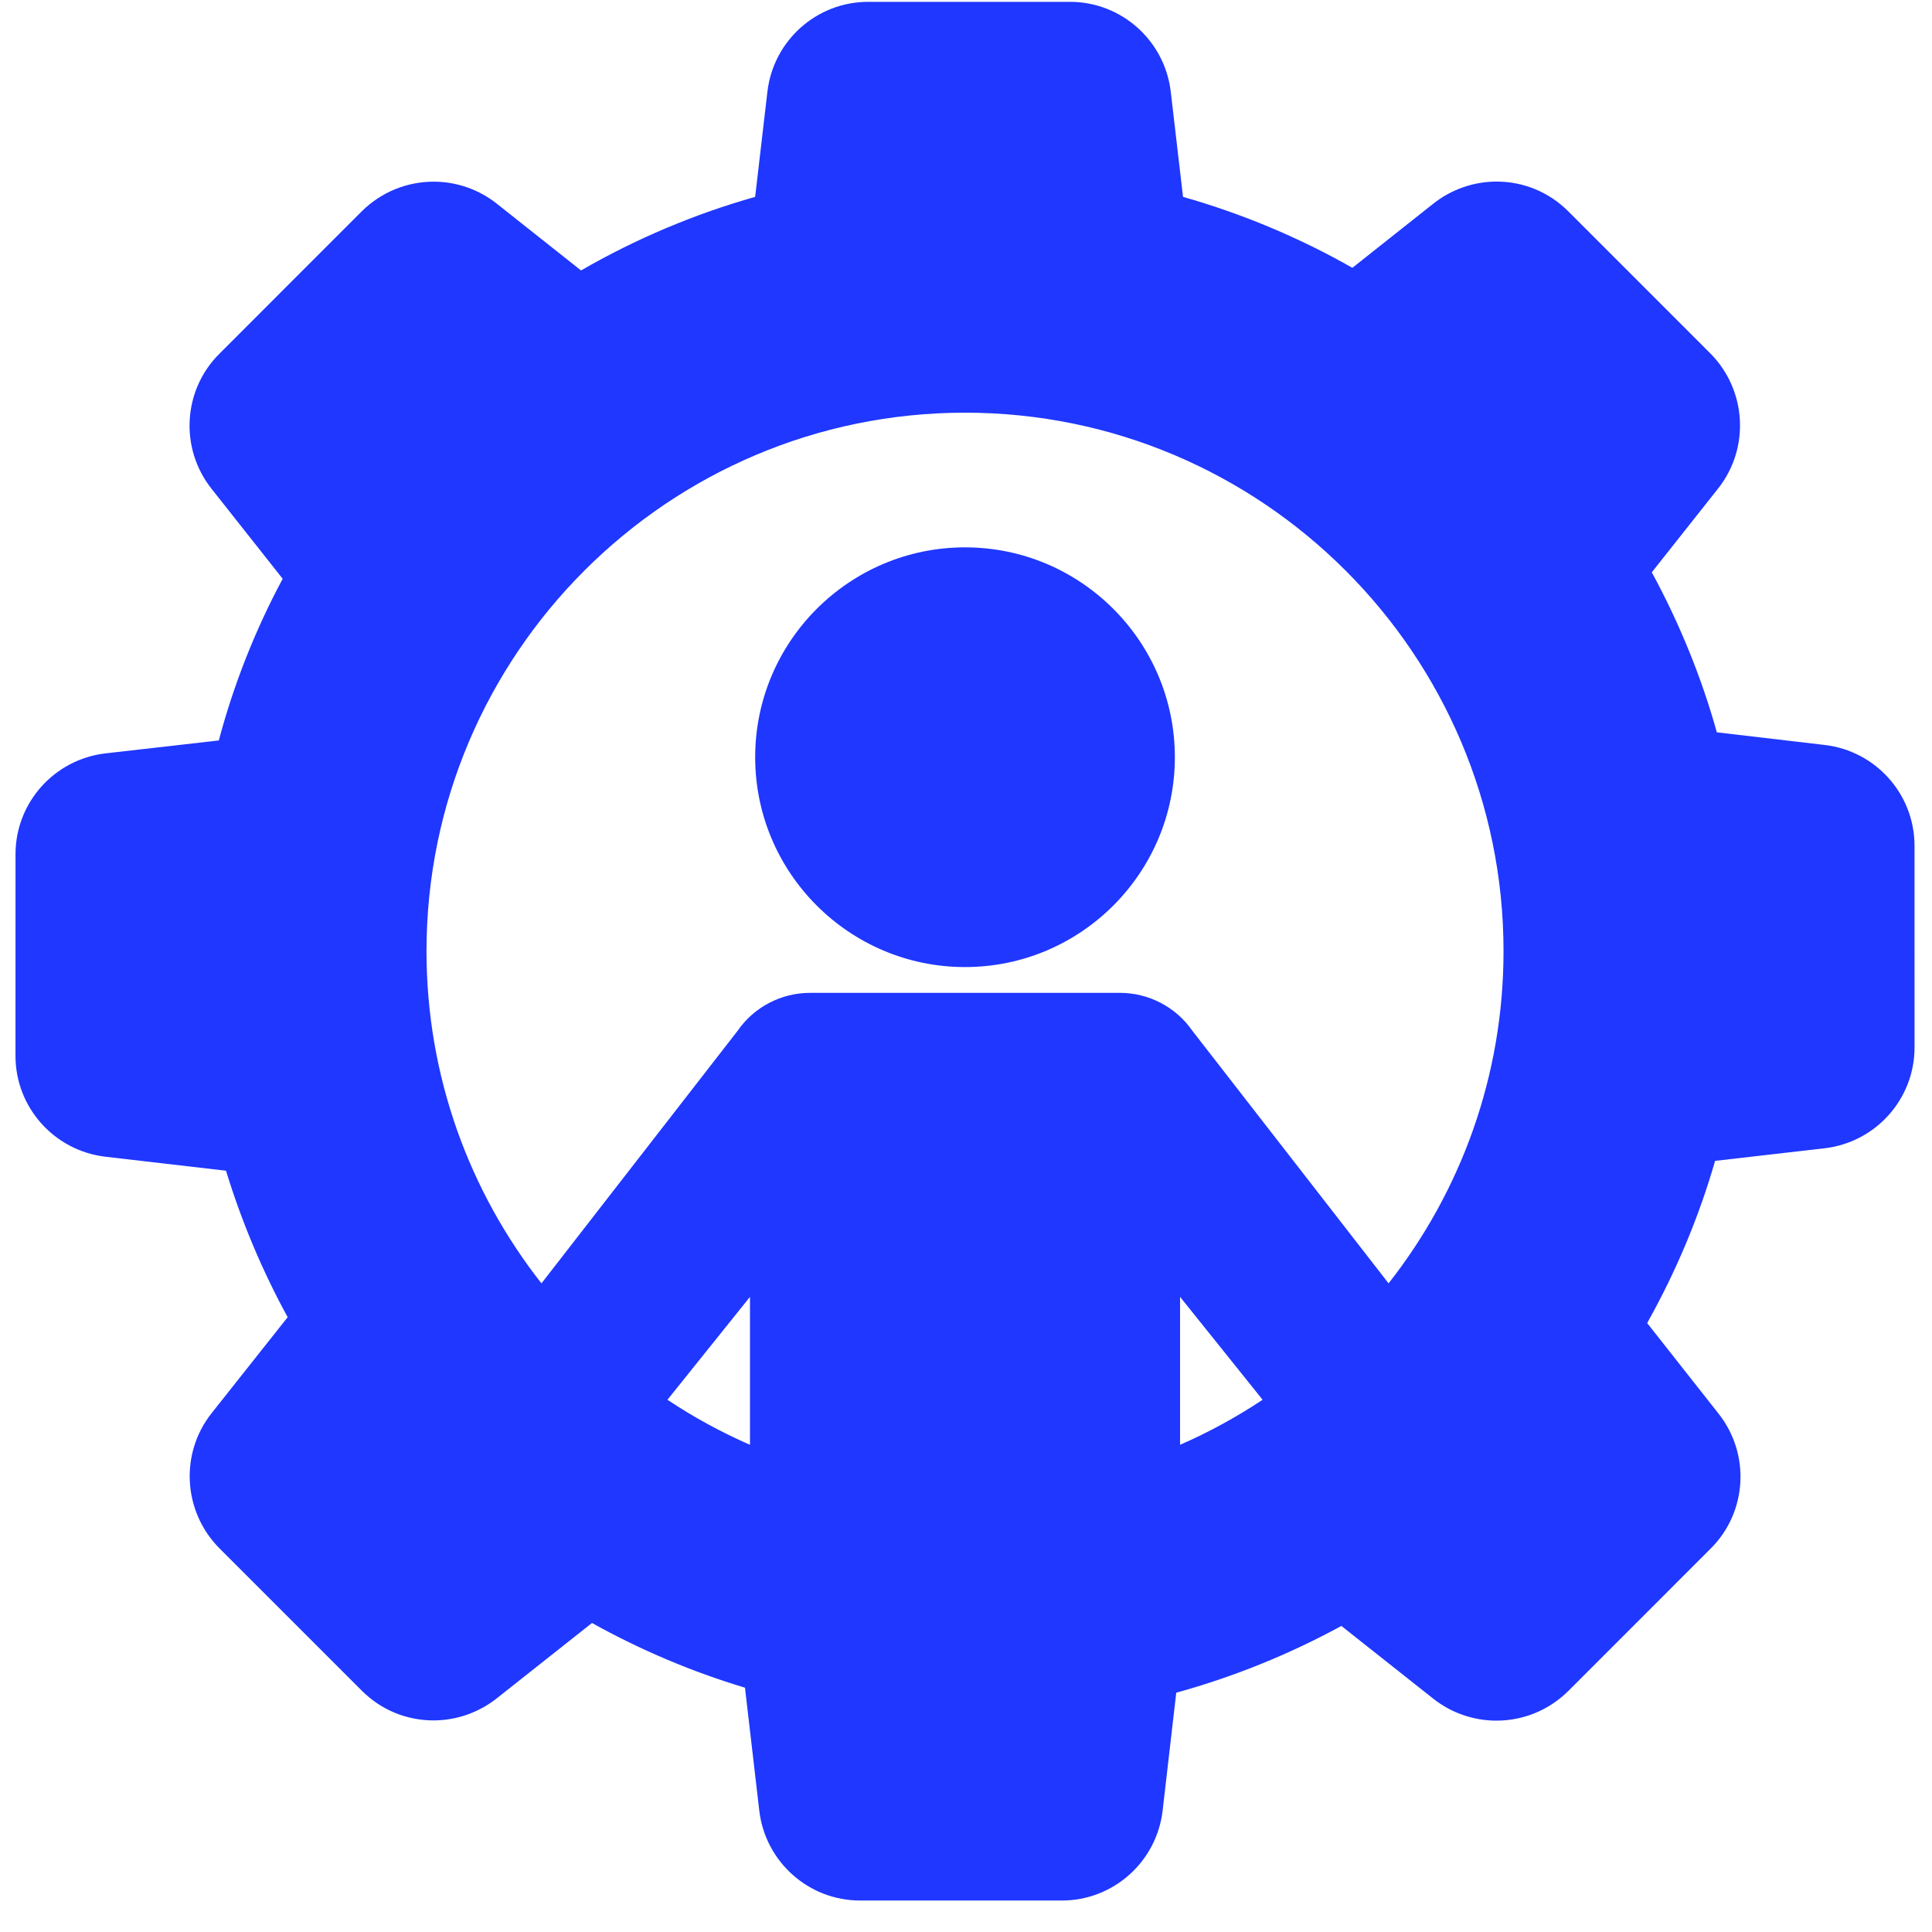 <svg width="58" height="58" viewBox="0 0 58 58" fill="none" xmlns="http://www.w3.org/2000/svg">
<path d="M28.971 16.432C25.497 16.432 22.671 19.258 22.671 22.732C22.671 26.206 25.497 29.032 28.971 29.032C32.444 29.032 35.27 26.206 35.27 22.732C35.27 19.258 32.444 16.432 28.971 16.432Z" fill="#1F37FF"/>
<path d="M57.475 25.39C57.475 23.845 56.315 22.544 54.776 22.364L51.541 21.985C51.081 20.336 50.425 18.722 49.588 17.181L51.58 14.664C52.536 13.456 52.438 11.715 51.35 10.614L47.08 6.343C46.504 5.768 45.739 5.451 44.927 5.451C44.242 5.451 43.568 5.686 43.029 6.114L40.599 8.04C39.003 7.132 37.296 6.417 35.515 5.91L35.147 2.754C34.966 1.215 33.665 0.055 32.12 0.055H26.064C24.518 0.055 23.218 1.215 23.038 2.754L22.67 5.91C20.844 6.427 19.088 7.169 17.443 8.119L14.913 6.114C14.377 5.688 13.705 5.454 13.021 5.454C12.209 5.454 11.443 5.769 10.861 6.343L6.582 10.624C5.488 11.717 5.389 13.459 6.351 14.674L8.486 17.375C7.659 18.919 7.015 20.549 6.569 22.229L3.164 22.617C1.626 22.798 0.466 24.099 0.466 25.643L0.465 31.7C0.466 33.244 1.627 34.545 3.166 34.726L6.785 35.146C7.254 36.678 7.876 38.154 8.636 39.543L6.352 42.425C5.395 43.633 5.493 45.373 6.582 46.476L10.862 50.756C11.438 51.331 12.202 51.648 13.015 51.648C13.699 51.648 14.373 51.413 14.913 50.985L17.772 48.723C19.229 49.534 20.771 50.187 22.365 50.666L22.794 54.356C22.975 55.895 24.276 57.055 25.821 57.055H31.877C33.422 57.055 34.722 55.895 34.903 54.355L35.312 50.816C37.028 50.343 38.692 49.67 40.269 48.812L43.028 50.996C43.565 51.421 44.238 51.655 44.921 51.655C45.733 51.655 46.499 51.34 47.08 50.766L51.36 46.485C52.454 45.392 52.552 43.65 51.59 42.436L49.449 39.719C50.324 38.157 51.008 36.522 51.488 34.85L54.777 34.472C56.316 34.291 57.476 32.989 57.476 31.445L57.475 25.39ZM22.515 38.933V43.374C21.646 42.995 20.818 42.541 20.037 42.022L22.515 38.933ZM35.426 38.932L37.904 42.022C37.123 42.541 36.294 42.995 35.426 43.374V38.932ZM35.798 30.948C35.304 30.233 34.489 29.806 33.618 29.806C33.587 29.806 24.353 29.806 24.322 29.806C23.452 29.806 22.637 30.233 22.15 30.937L16.255 38.527C14.094 35.778 12.804 32.314 12.804 28.555C12.804 19.641 20.056 12.389 28.971 12.389C37.884 12.389 45.137 19.641 45.137 28.555C45.137 32.314 43.847 35.778 41.686 38.527L35.798 30.948Z" fill="#1F37FF"/>
</svg>
